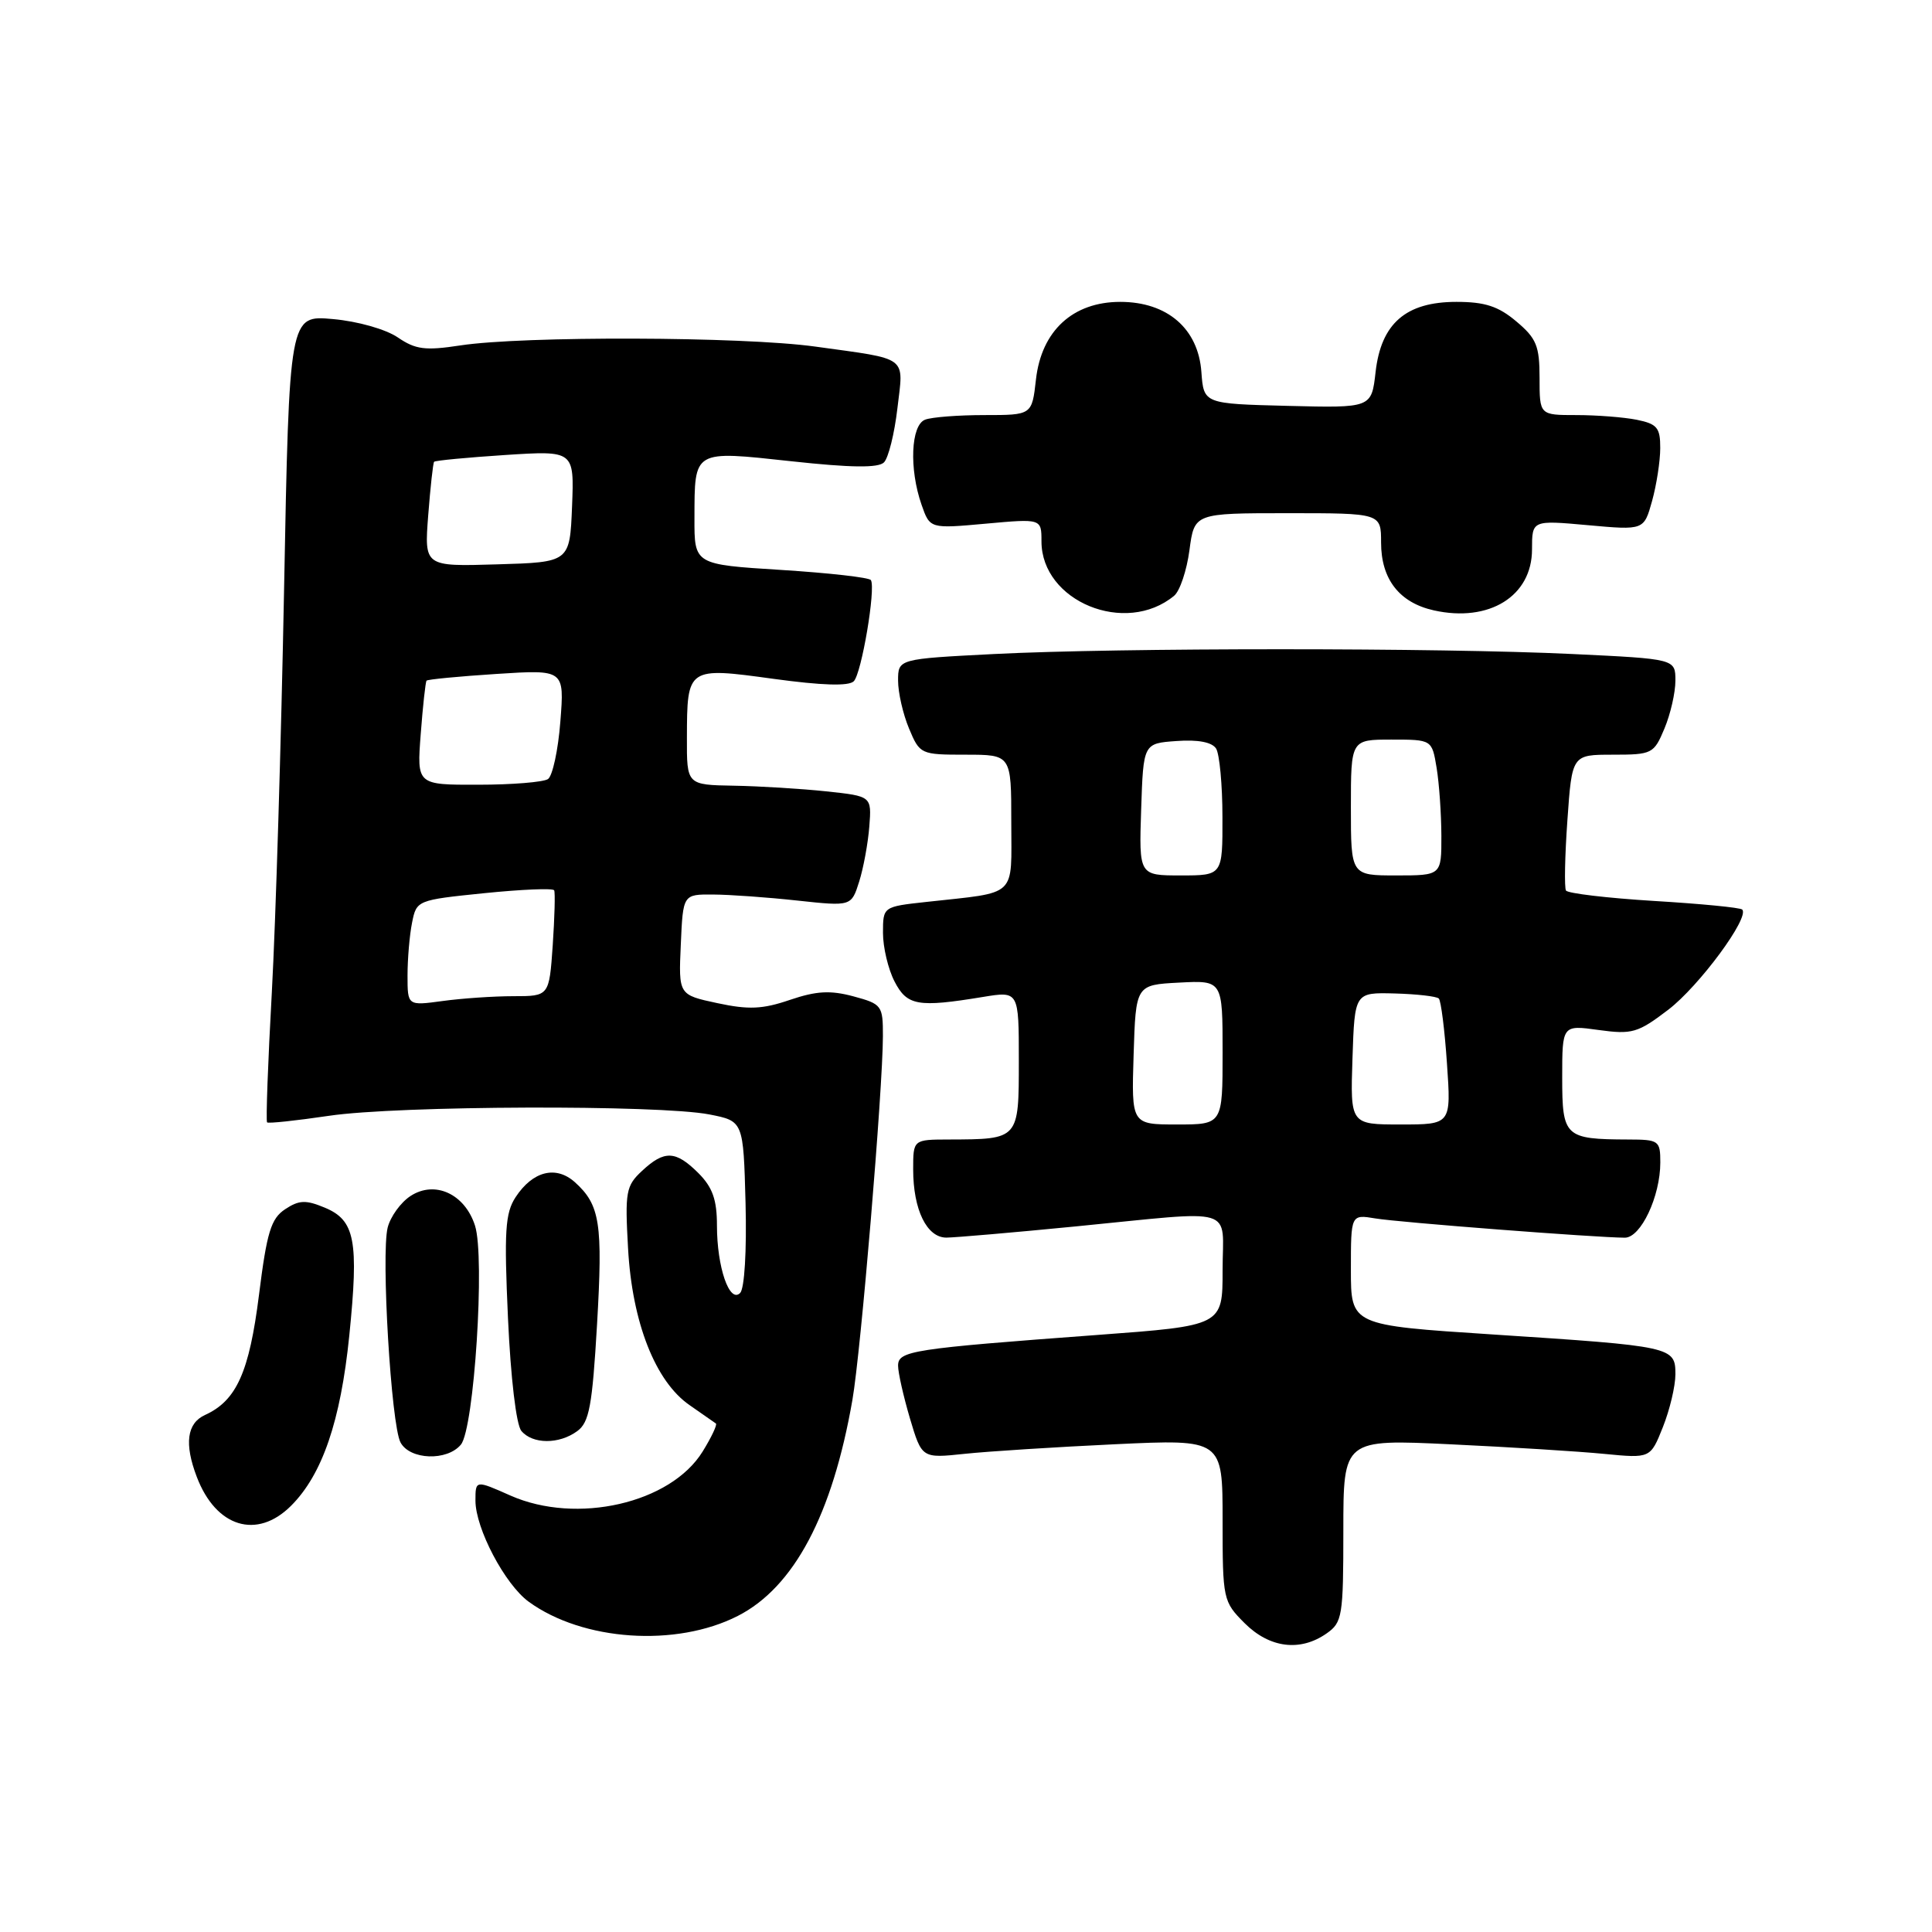 <?xml version="1.0" encoding="UTF-8" standalone="no"?>
<!DOCTYPE svg PUBLIC "-//W3C//DTD SVG 1.1//EN" "http://www.w3.org/Graphics/SVG/1.1/DTD/svg11.dtd" >
<svg xmlns="http://www.w3.org/2000/svg" xmlns:xlink="http://www.w3.org/1999/xlink" version="1.1" viewBox="0 0 256 256">
 <g >
 <path fill="currentColor"
d=" M 175.78 216.44 C 177.87 214.98 178.00 214.16 178.00 202.79 C 178.00 190.70 178.00 190.70 192.25 191.38 C 200.09 191.75 209.24 192.32 212.59 192.65 C 218.69 193.24 218.69 193.24 220.34 189.10 C 221.25 186.82 222.00 183.67 222.00 182.10 C 222.00 178.45 221.66 178.38 197.75 176.82 C 179.00 175.60 179.00 175.60 179.00 168.25 C 179.00 160.91 179.00 160.91 182.25 161.45 C 185.35 161.97 211.53 163.99 215.30 164.00 C 217.42 164.00 220.00 158.53 220.00 154.03 C 220.00 151.13 219.81 151.00 215.75 150.99 C 207.34 150.96 207.00 150.64 207.00 142.79 C 207.00 135.81 207.00 135.81 211.83 136.48 C 216.26 137.09 217.02 136.87 221.06 133.79 C 225.15 130.66 231.88 121.55 230.85 120.52 C 230.60 120.26 225.34 119.75 219.16 119.38 C 212.98 119.00 207.74 118.38 207.50 118.00 C 207.27 117.62 207.35 113.42 207.69 108.66 C 208.30 100.00 208.30 100.00 213.70 100.00 C 218.92 100.00 219.15 99.88 220.55 96.53 C 221.35 94.62 222.00 91.77 222.00 90.19 C 222.00 87.31 222.00 87.31 208.34 86.66 C 190.84 85.82 148.23 85.82 131.75 86.66 C 119.00 87.31 119.00 87.31 119.00 90.19 C 119.00 91.77 119.65 94.62 120.45 96.53 C 121.88 99.95 121.99 100.00 127.95 100.00 C 134.00 100.00 134.00 100.00 134.00 108.92 C 134.00 119.07 134.97 118.16 122.75 119.51 C 117.00 120.14 117.00 120.14 117.00 123.62 C 117.00 125.53 117.69 128.43 118.53 130.05 C 120.19 133.27 121.62 133.52 130.25 132.10 C 135.00 131.32 135.00 131.32 135.00 140.54 C 135.00 151.01 135.04 150.96 125.75 150.99 C 121.00 151.00 121.00 151.00 121.00 154.95 C 121.00 160.30 122.81 164.00 125.41 163.99 C 126.56 163.98 134.25 163.32 142.50 162.51 C 164.24 160.38 162.00 159.71 162.00 168.33 C 162.00 175.66 162.00 175.66 145.38 176.89 C 120.81 178.71 119.00 178.99 119.00 180.96 C 119.00 181.88 119.71 185.02 120.57 187.94 C 122.15 193.24 122.15 193.24 127.82 192.64 C 130.95 192.31 139.91 191.74 147.75 191.37 C 162.00 190.70 162.00 190.70 162.00 201.43 C 162.00 211.95 162.06 212.21 164.92 215.08 C 168.23 218.38 172.28 218.89 175.78 216.44 Z  M 97.76 214.12 C 105.21 210.32 110.30 200.72 112.95 185.49 C 114.07 179.08 116.98 144.34 116.99 137.29 C 117.00 133.23 116.85 133.04 113.08 132.02 C 110.02 131.20 108.18 131.30 104.67 132.49 C 101.04 133.73 99.20 133.81 95.05 132.92 C 89.91 131.82 89.91 131.82 90.21 125.16 C 90.50 118.50 90.50 118.50 94.50 118.53 C 96.70 118.54 101.72 118.90 105.66 119.33 C 112.81 120.10 112.81 120.10 113.85 116.80 C 114.42 114.99 115.02 111.70 115.19 109.50 C 115.50 105.50 115.50 105.50 109.50 104.86 C 106.20 104.51 100.69 104.17 97.25 104.11 C 91.00 104.00 91.00 104.00 91.02 97.75 C 91.04 88.41 91.08 88.38 102.49 89.95 C 108.94 90.83 112.46 90.94 113.13 90.27 C 114.16 89.24 116.06 78.01 115.40 76.87 C 115.20 76.52 109.85 75.92 103.52 75.52 C 92.00 74.80 92.00 74.80 92.02 68.65 C 92.04 59.56 91.79 59.70 104.87 61.12 C 112.78 61.98 116.38 62.02 117.13 61.27 C 117.72 60.68 118.52 57.46 118.91 54.11 C 119.74 47.06 120.54 47.66 108.00 45.92 C 98.39 44.59 69.32 44.50 61.00 45.77 C 56.34 46.48 55.07 46.32 52.71 44.71 C 51.13 43.63 47.40 42.57 44.12 42.28 C 38.33 41.75 38.33 41.75 37.64 78.13 C 37.26 98.13 36.53 122.13 36.02 131.46 C 35.50 140.79 35.22 148.55 35.39 148.72 C 35.55 148.89 39.25 148.49 43.59 147.85 C 52.70 146.49 87.33 146.37 94.00 147.67 C 98.50 148.55 98.50 148.55 98.79 159.44 C 98.95 165.76 98.65 170.75 98.07 171.33 C 96.66 172.74 95.00 167.91 95.00 162.39 C 95.00 158.97 94.42 157.33 92.55 155.45 C 89.53 152.44 88.04 152.38 85.07 155.15 C 82.94 157.13 82.80 157.92 83.22 165.40 C 83.76 175.24 86.84 183.07 91.39 186.20 C 93.10 187.39 94.66 188.47 94.86 188.62 C 95.06 188.77 94.27 190.45 93.10 192.34 C 88.86 199.20 76.42 202.05 67.64 198.17 C 63.00 196.11 63.00 196.11 63.00 198.84 C 63.00 202.53 66.91 209.95 70.06 212.24 C 77.22 217.45 89.59 218.29 97.76 214.12 Z  M 38.57 199.52 C 42.71 195.38 45.13 188.30 46.28 177.00 C 47.56 164.36 47.05 161.68 43.01 160.01 C 40.51 158.97 39.62 159.01 37.78 160.23 C 35.91 161.47 35.36 163.26 34.32 171.56 C 33.03 181.82 31.34 185.59 27.17 187.49 C 24.77 188.58 24.40 191.30 26.07 195.68 C 28.61 202.38 34.05 204.04 38.57 199.52 Z  M 61.07 191.42 C 62.83 189.30 64.29 166.59 62.94 162.40 C 61.59 158.19 57.61 156.37 54.39 158.48 C 53.09 159.33 51.74 161.21 51.37 162.65 C 50.48 166.21 51.83 188.81 53.07 191.13 C 54.31 193.45 59.24 193.63 61.07 191.42 Z  M 76.49 189.63 C 78.08 188.47 78.48 186.29 79.11 175.51 C 79.89 162.11 79.51 159.66 76.19 156.66 C 73.67 154.39 70.59 155.17 68.32 158.63 C 66.94 160.74 66.79 163.14 67.31 174.66 C 67.67 182.57 68.40 188.78 69.08 189.60 C 70.56 191.38 74.08 191.40 76.49 189.63 Z  M 155.58 78.94 C 156.34 78.31 157.25 75.59 157.61 72.89 C 158.26 68.00 158.26 68.00 170.63 68.00 C 183.00 68.00 183.00 68.00 183.00 71.89 C 183.00 76.75 185.42 79.86 190.00 80.88 C 197.33 82.51 203.00 78.99 203.00 72.80 C 203.00 68.92 203.00 68.92 210.42 69.59 C 217.83 70.26 217.83 70.26 218.91 66.38 C 219.50 64.25 219.99 61.09 219.99 59.38 C 220.00 56.67 219.58 56.17 216.87 55.62 C 215.16 55.28 211.56 55.00 208.87 55.00 C 204.00 55.00 204.00 55.00 204.00 50.09 C 204.00 45.83 203.59 44.83 200.92 42.59 C 198.54 40.58 196.76 40.00 192.98 40.00 C 186.28 40.00 183.00 42.86 182.27 49.31 C 181.73 54.06 181.73 54.06 170.62 53.78 C 159.50 53.50 159.50 53.50 159.19 49.29 C 158.78 43.55 154.67 40.00 148.44 40.00 C 142.16 40.00 138.00 43.83 137.27 50.28 C 136.74 55.00 136.74 55.00 130.45 55.00 C 126.99 55.00 123.45 55.27 122.58 55.61 C 120.69 56.33 120.45 62.13 122.11 66.88 C 123.22 70.06 123.22 70.06 130.61 69.39 C 138.00 68.72 138.00 68.72 138.00 71.73 C 138.00 79.70 149.15 84.27 155.58 78.94 Z  M 150.21 139.75 C 150.50 130.50 150.50 130.50 156.25 130.20 C 162.00 129.90 162.00 129.90 162.00 139.45 C 162.00 149.00 162.00 149.00 155.96 149.00 C 149.92 149.00 149.92 149.00 150.21 139.75 Z  M 179.21 140.25 C 179.50 131.50 179.50 131.50 184.81 131.64 C 187.73 131.72 190.36 132.02 190.65 132.31 C 190.94 132.61 191.43 136.48 191.73 140.92 C 192.29 149.00 192.29 149.00 185.60 149.00 C 178.92 149.00 178.92 149.00 179.21 140.25 Z  M 151.21 107.25 C 151.50 98.50 151.50 98.50 155.90 98.19 C 158.74 97.98 160.60 98.34 161.14 99.19 C 161.59 99.91 161.98 103.99 161.98 108.25 C 162.00 116.00 162.00 116.00 156.46 116.00 C 150.92 116.00 150.92 116.00 151.21 107.25 Z  M 179.00 107.00 C 179.00 98.00 179.00 98.00 184.37 98.00 C 189.74 98.00 189.74 98.00 190.36 101.75 C 190.70 103.81 190.98 107.86 190.99 110.75 C 191.00 116.00 191.00 116.00 185.00 116.00 C 179.00 116.00 179.00 116.00 179.00 107.00 Z  M 54.00 129.26 C 54.00 127.05 54.27 123.90 54.60 122.26 C 55.19 119.29 55.27 119.26 64.17 118.35 C 69.11 117.85 73.27 117.67 73.43 117.97 C 73.58 118.26 73.49 121.54 73.24 125.25 C 72.77 132.00 72.77 132.00 68.02 132.00 C 65.41 132.00 61.19 132.29 58.64 132.64 C 54.00 133.27 54.00 133.27 54.00 129.26 Z  M 55.75 97.25 C 56.03 93.54 56.38 90.36 56.52 90.19 C 56.67 90.02 60.83 89.62 65.79 89.30 C 74.79 88.72 74.79 88.72 74.25 95.61 C 73.96 99.40 73.21 102.83 72.61 103.23 C 72.00 103.64 67.84 103.98 63.37 103.98 C 55.23 104.00 55.23 104.00 55.75 97.25 Z  M 56.74 68.28 C 57.03 64.55 57.38 61.36 57.52 61.19 C 57.67 61.02 61.90 60.62 66.94 60.29 C 76.09 59.70 76.09 59.70 75.80 67.10 C 75.50 74.50 75.50 74.50 65.86 74.78 C 56.22 75.07 56.22 75.07 56.74 68.28 Z "/>
</g>
</svg>